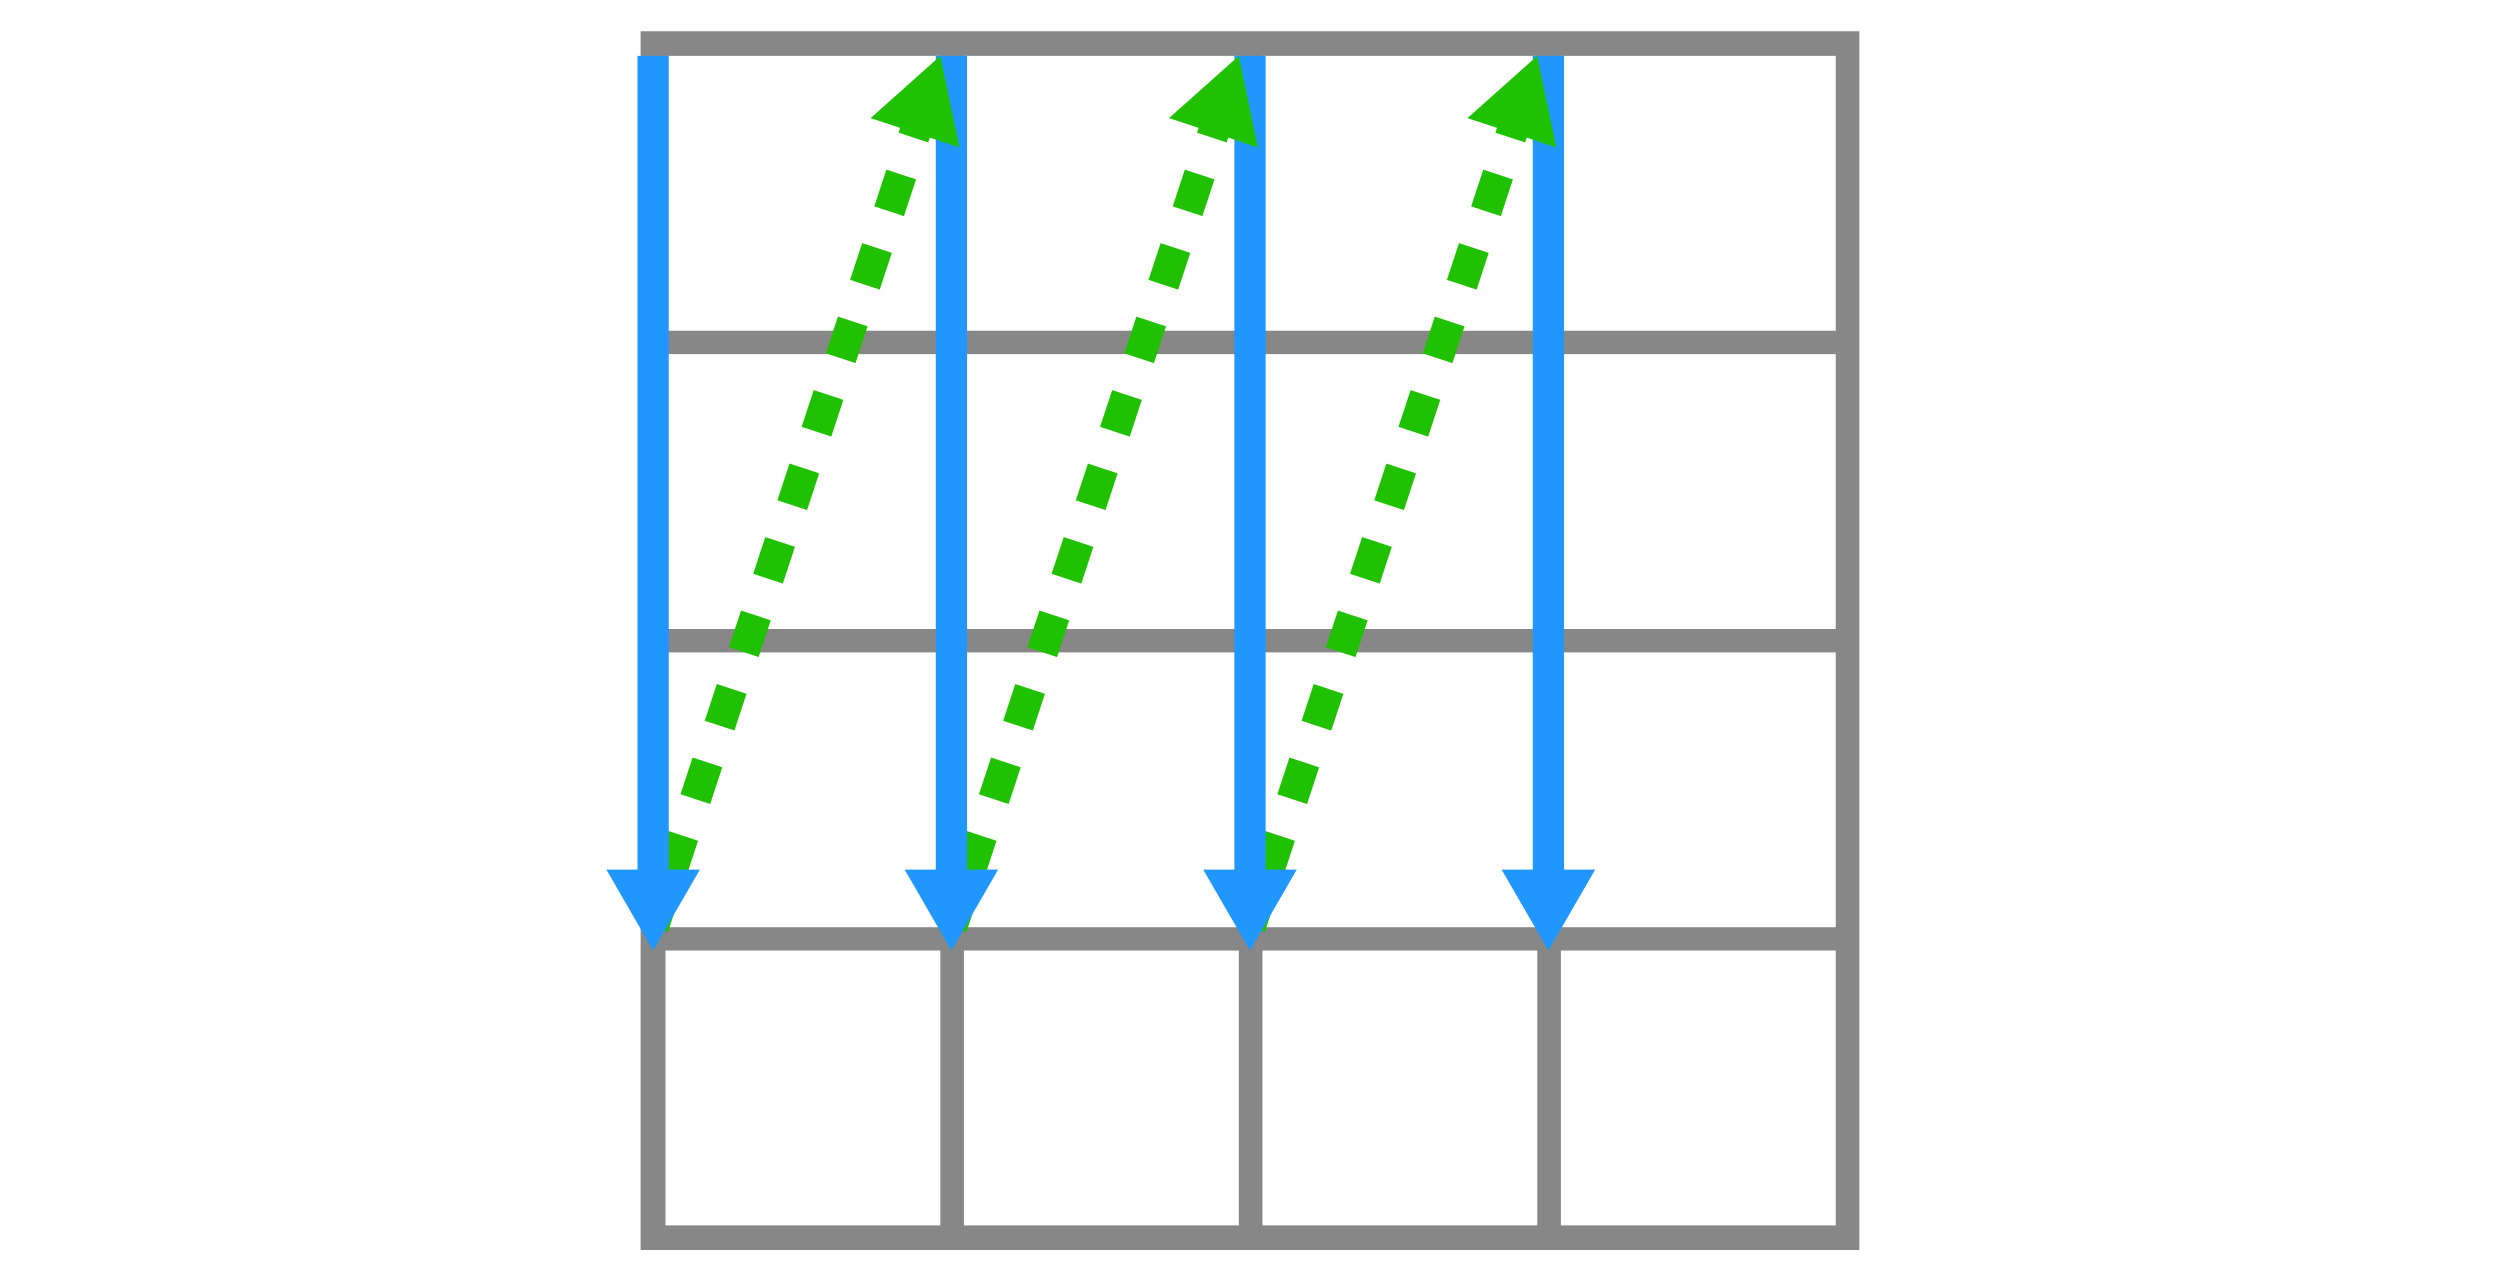 <?xml version="1.0" encoding="UTF-8"?><svg width="800" xmlns="http://www.w3.org/2000/svg" viewBox="0 0 420 410"><path d="m405,304.18V10H15v390h390v-95.82Zm-294.09,87.95H22.96v-87.95h87.95s0,87.95,0,87.95Zm0-95.43H22.96v-87.94h87.95s0,87.94,0,87.94Zm0-95.43H22.96v-87.95h87.95s0,87.95,0,87.95Zm0-95.44H22.96V17.88h87.95v87.95h0Zm95.51,286.3h-87.95v-87.95h87.95v87.95Zm0-95.43h-87.95v-87.94h87.95v87.94Zm0-95.43h-87.95v-87.95h87.95v87.95Zm0-95.44h-87.95V17.88h87.95v87.95h0Zm95.51,286.3h-87.95v-87.95h87.95v87.95Zm0-95.43h-87.95v-87.94h87.95v87.94Zm0-95.43h-87.95v-87.95h87.95v87.95Zm0-95.44h-87.95V17.88h87.95v87.95h0Zm95.51,286.3h-87.95v-87.95h87.95v87.95h0Zm0-95.43h-87.95v-87.94h87.95v87.94h0Zm0-95.43h-87.95v-87.95h87.95v87.95h0Zm0-95.44h-87.95V17.88h87.95v87.95h0Z" style="fill:#878787;"/><line x1="305.49" y1="17.88" x2="305.49" y2="282.65" style="fill:none; stroke:#1f97ff; stroke-miterlimit:10; stroke-width:10px;"/><polygon points="290.53 278.28 305.49 304.18 320.45 278.28 290.53 278.28" style="fill:#1f97ff;"/><line x1="209.99" y1="296.71" x2="211.87" y2="291.01" style="fill:none; stroke:#1fc100; stroke-miterlimit:10; stroke-width:10px;"/><line x1="215.75" y1="279.25" x2="291.35" y2="49.91" style="fill:none; stroke:#1fc100; stroke-dasharray:0 0 12.38 12.38; stroke-miterlimit:10; stroke-width:10px;"/><line x1="293.29" y1="44.03" x2="295.16" y2="38.33" style="fill:none; stroke:#1fc100; stroke-miterlimit:10; stroke-width:10px;"/><polygon points="308 47.17 301.9 17.89 279.59 37.8 308 47.17" style="fill:#1fc100;"/><line x1="210" y1="17.88" x2="210" y2="282.65" style="fill:none; stroke:#1f97ff; stroke-miterlimit:10; stroke-width:10px;"/><polygon points="195.04 278.28 210 304.18 224.96 278.28 195.04 278.28" style="fill:#1f97ff;"/><line x1="114.5" y1="296.71" x2="116.38" y2="291.01" style="fill:none; stroke:#1fc100; stroke-miterlimit:10; stroke-width:10px;"/><line x1="120.26" y1="279.25" x2="195.85" y2="49.91" style="fill:none; stroke:#1fc100; stroke-dasharray:0 0 12.38 12.38; stroke-miterlimit:10; stroke-width:10px;"/><line x1="197.79" y1="44.03" x2="199.67" y2="38.33" style="fill:none; stroke:#1fc100; stroke-miterlimit:10; stroke-width:10px;"/><polygon points="212.51 47.17 206.41 17.89 184.09 37.8 212.51 47.17" style="fill:#1fc100;"/><line x1="114.45" y1="17.88" x2="114.45" y2="282.65" style="fill:none; stroke:#1f97ff; stroke-miterlimit:10; stroke-width:10px;"/><polygon points="99.49 278.27 114.45 304.18 129.4 278.27 99.49 278.27" style="fill:#1f97ff;"/><line x1="19" y1="296.7" x2="20.88" y2="291" style="fill:none; stroke:#1fc100; stroke-miterlimit:10; stroke-width:10px;"/><line x1="24.76" y1="279.24" x2="100.35" y2="49.9" style="fill:none; stroke:#1fc100; stroke-dasharray:0 0 12.38 12.38; stroke-miterlimit:10; stroke-width:10px;"/><line x1="102.29" y1="44.02" x2="104.17" y2="38.33" style="fill:none; stroke:#1fc100; stroke-miterlimit:10; stroke-width:10px;"/><polygon points="117.01 47.17 110.91 17.88 88.59 37.8 117.01 47.17" style="fill:#1fc100;"/><line x1="19" y1="17.88" x2="19" y2="282.65" style="fill:none; stroke:#1f97ff; stroke-miterlimit:10; stroke-width:10px;"/><polygon points="4.04 278.28 19 304.18 33.96 278.28 4.04 278.28" style="fill:#1f97ff;"/></svg>